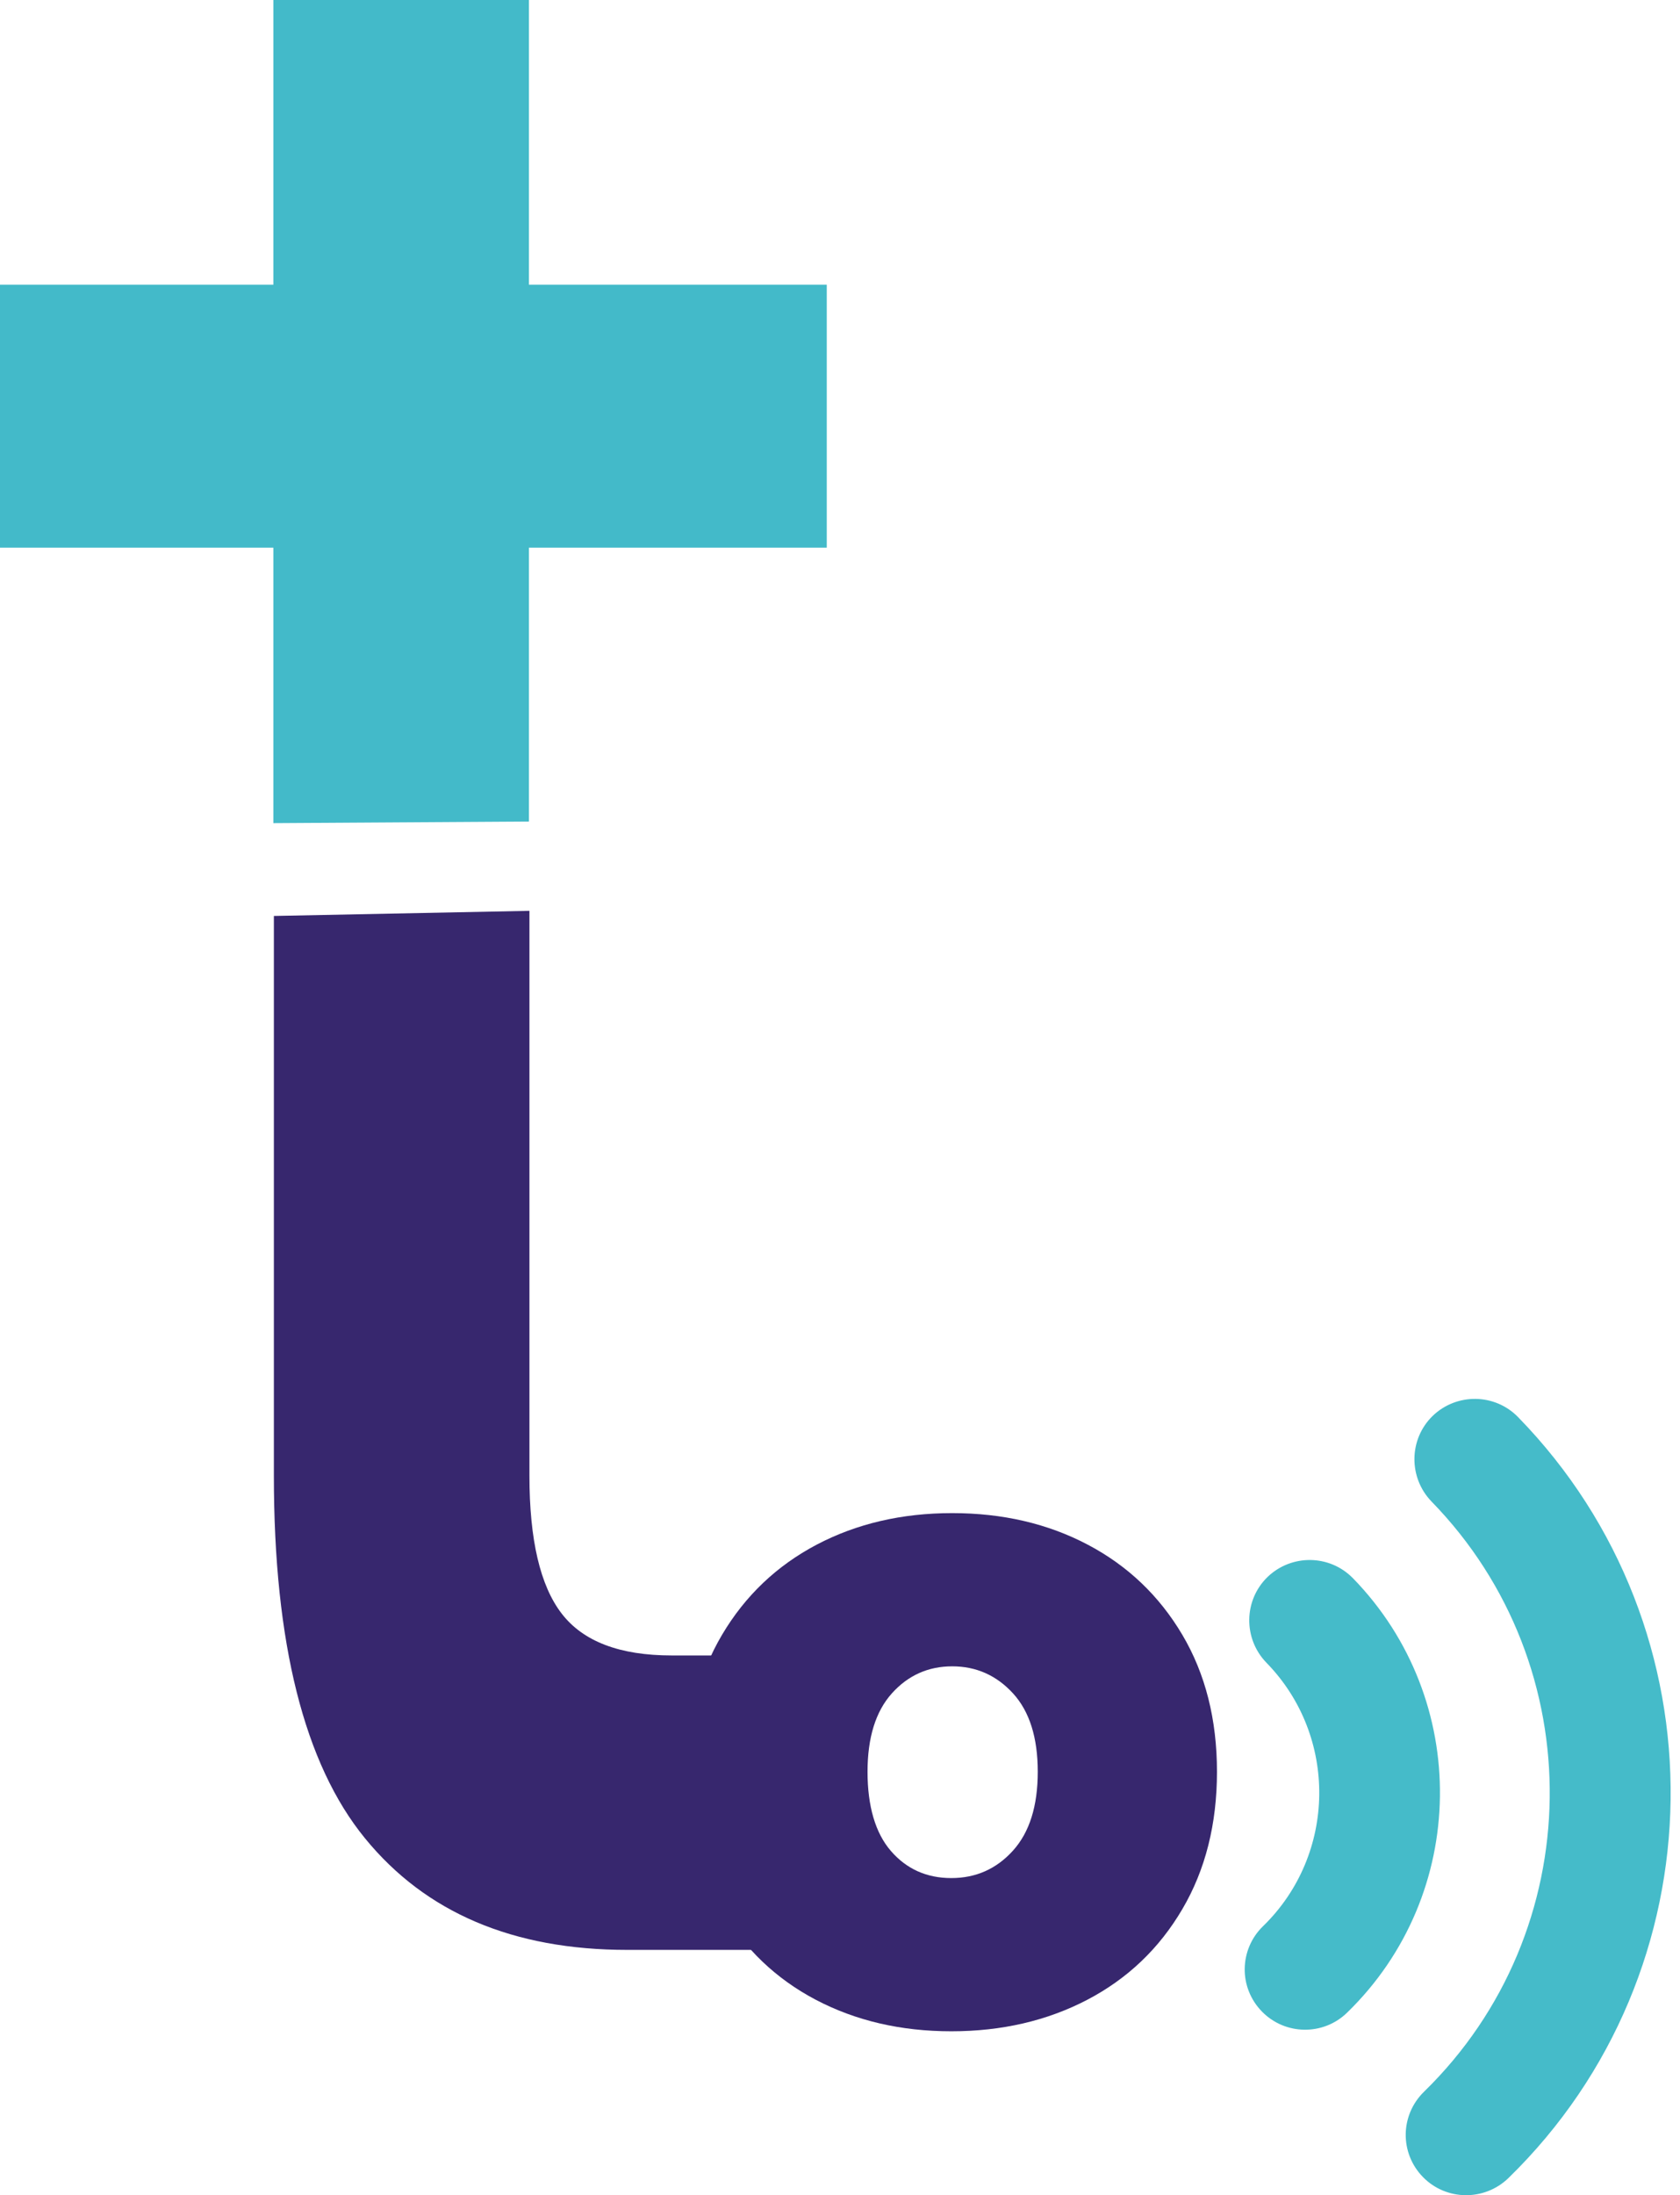 <svg width="49" height="64" viewBox="0 0 49 64" fill="none" xmlns="http://www.w3.org/2000/svg">
<path d="M7.973 23.998V15.968H0V8.3H7.973V0H15.427V8.3H24.114V15.968H15.427V23.951" fill="#43BAC9"/>
<path d="M7.988 26.704V43.023C7.988 47.904 8.874 51.428 10.646 53.595C12.417 55.764 14.967 56.848 18.294 56.848H22.836C22.46 55.551 22.273 54.096 22.273 52.482C22.273 50.868 22.458 49.528 22.816 48.264H19.592C18.078 48.264 17.009 47.857 16.383 47.044C15.755 46.231 15.442 44.891 15.442 43.023V26.555" fill="#37276E"/>
<path d="M23.793 58.302C22.628 57.689 21.713 56.813 21.048 55.675C20.382 54.536 20.049 53.196 20.049 51.655C20.049 50.113 20.386 48.8 21.06 47.661C21.734 46.523 22.654 45.648 23.819 45.034C24.983 44.422 26.301 44.114 27.772 44.114C29.243 44.114 30.561 44.42 31.726 45.034C32.89 45.647 33.81 46.523 34.484 47.661C35.158 48.8 35.495 50.131 35.495 51.655C35.495 53.178 35.158 54.515 34.484 55.661C33.81 56.809 32.887 57.688 31.713 58.302C30.539 58.915 29.218 59.221 27.746 59.221C26.275 59.221 24.958 58.914 23.793 58.302ZM29.546 53.953C30.028 53.419 30.268 52.653 30.268 51.655C30.268 50.657 30.027 49.895 29.546 49.369C29.064 48.844 28.473 48.581 27.773 48.581C27.072 48.581 26.485 48.844 26.013 49.369C25.541 49.895 25.303 50.657 25.303 51.655C25.303 52.653 25.53 53.441 25.987 53.967C26.442 54.491 27.028 54.754 27.746 54.754C28.465 54.754 29.064 54.487 29.546 53.953Z" fill="#37276E"/>
<path d="M44.276 41.314C43.6 40.62 42.484 40.606 41.784 41.282C41.09 41.959 41.076 43.074 41.752 43.775C46.435 48.58 46.336 56.3 41.533 60.984C41.186 61.322 41.006 61.771 41 62.22C40.995 62.671 41.163 63.123 41.502 63.47C42.179 64.164 43.294 64.178 43.994 63.502C50.193 57.466 50.32 47.507 44.276 41.314Z" fill="#45BBC9"/>
<path d="M39.459 46.011C38.782 45.317 37.667 45.303 36.967 45.979C36.273 46.656 36.258 47.771 36.934 48.472C39.03 50.615 38.987 54.069 36.837 56.159C36.489 56.497 36.31 56.946 36.304 57.396C36.298 57.846 36.467 58.298 36.806 58.645C37.483 59.339 38.598 59.354 39.291 58.677C42.837 55.233 42.908 49.549 39.459 46.01V46.011Z" fill="#45BBC9"/>
</svg>
